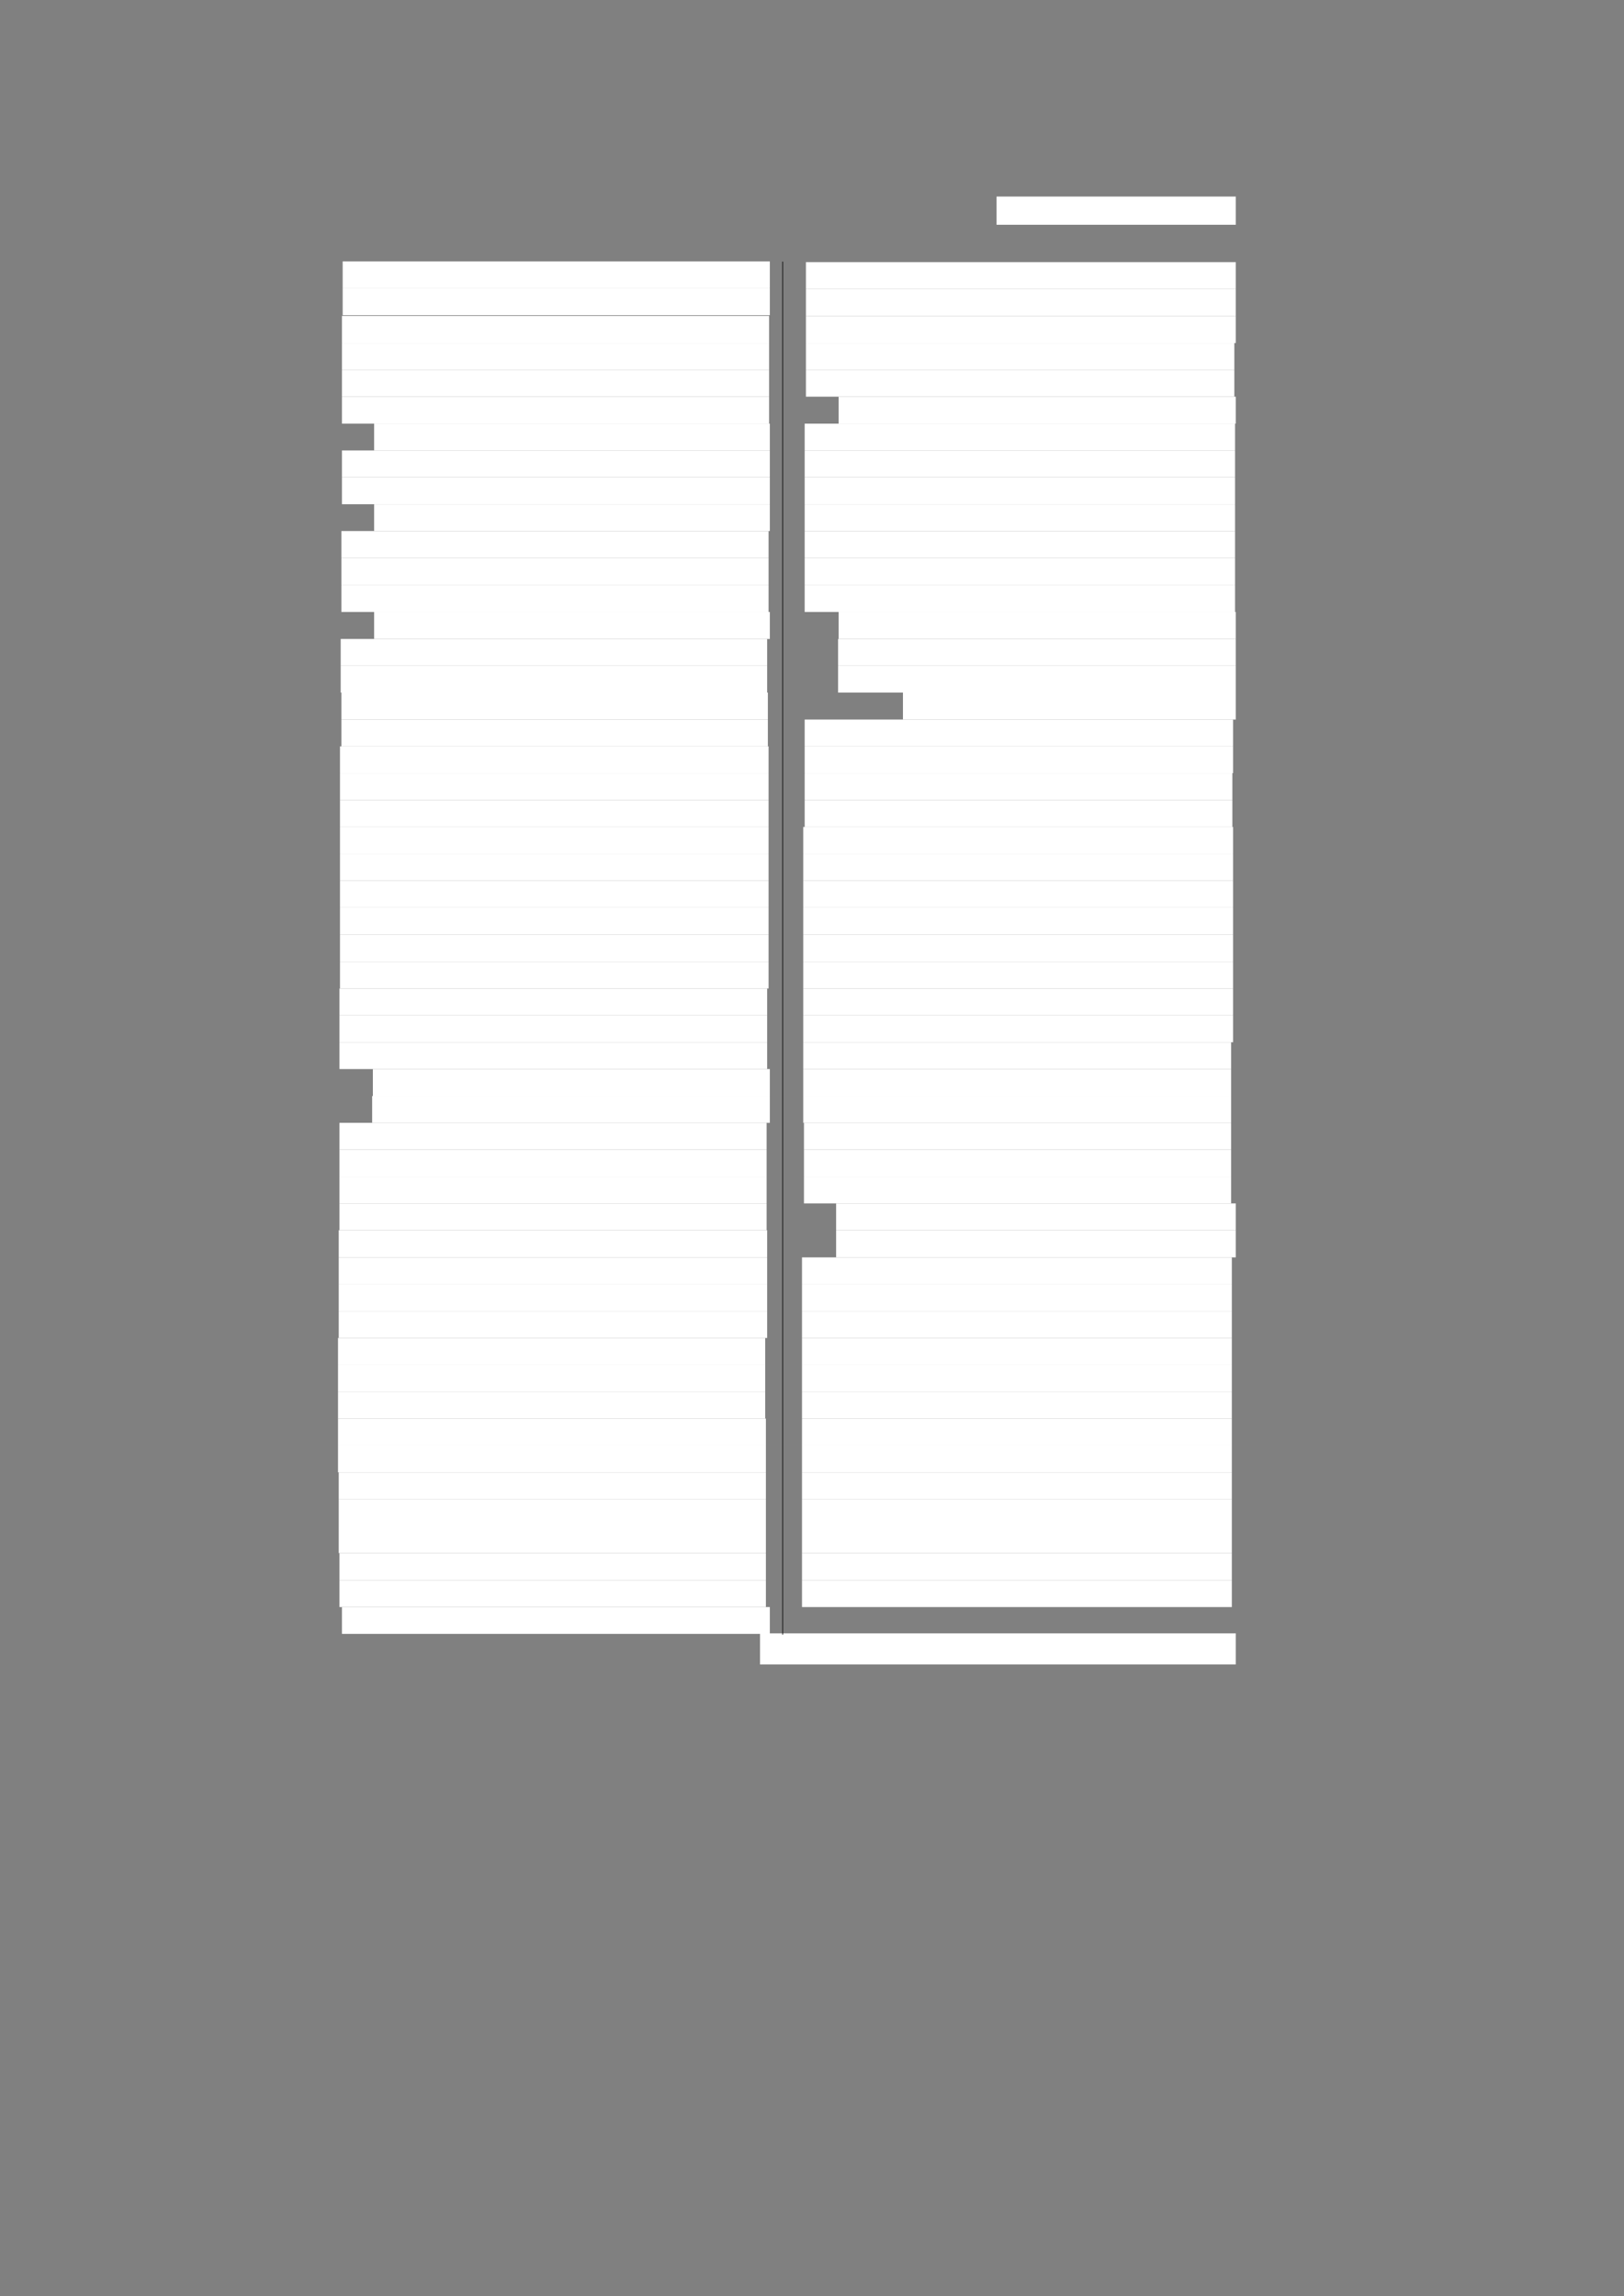 <?xml version="1.0" encoding="UTF-8" standalone="no"?>
<!DOCTYPE svg PUBLIC "-//W3C//DTD SVG 1.1//EN"
"http://www.w3.org/Graphics/SVG/1.1/DTD/svg11.dtd">
<svg viewBox="0 0 909 1285" version="1.1" xmlns="http://www.w3.org/2000/svg" xmlns:xlink="http://www.w3.org/1999/xlink">
<rect x="0" y="0" width="909" height="1285" fill="#808080" stroke="none"/>
<defs>
<style type="text/css"><![CDATA[
.g0_243{
fill: #FFFFFF;
}
.g1_243{
fill: none;
stroke: #000000;
stroke-width: 0.381;
stroke-linecap: butt;
stroke-linejoin: round;
}
]]></style>
</defs>
<path fill-rule="evenodd" d="M557.8,125.8H691.7V110H557.8v15.8Z" class="g0_243"/>
<path fill-rule="evenodd" d="M191.8,161.4H430.9V146.3H191.8v15.1Z" class="g0_243"/>
<path fill-rule="evenodd" d="M191.8,176.4H430.9v-15H191.8v15Z" class="g0_243"/>
<path fill-rule="evenodd" d="M191.4,192H430.5V176.8H191.4V192Z" class="g0_243"/>
<path fill-rule="evenodd" d="M191.4,207H430.5V192H191.4v15Z" class="g0_243"/>
<path fill-rule="evenodd" d="M191.4,222H430.5V207H191.4v15Z" class="g0_243"/>
<path fill-rule="evenodd" d="M191.4,237.1H430.5V222H191.4v15.1Z" class="g0_243"/>
<path fill-rule="evenodd" d="M209.4,252.1H430.9v-15H209.4v15Z" class="g0_243"/>
<path fill-rule="evenodd" d="M191.4,267.1H430.9v-15H191.4v15Z" class="g0_243"/>
<path fill-rule="evenodd" d="M191.4,282.2H430.9V267.1H191.4v15.1Z" class="g0_243"/>
<path fill-rule="evenodd" d="M209.4,297.2H430.9v-15H209.4v15Z" class="g0_243"/>
<path fill-rule="evenodd" d="M191.1,312.2H430.2v-15H191.1v15Z" class="g0_243"/>
<path fill-rule="evenodd" d="M191.1,327.3H430.2V312.2H191.1v15.1Z" class="g0_243"/>
<path fill-rule="evenodd" d="M191.1,342.5H430.2V327.3H191.1v15.2Z" class="g0_243"/>
<path fill-rule="evenodd" d="M209.4,357.6H430.9V342.5H209.4v15.1Z" class="g0_243"/>
<path fill-rule="evenodd" d="M190.7,372.6H429.4v-15H190.7v15Z" class="g0_243"/>
<path fill-rule="evenodd" d="M190.7,387.6H429.4v-15H190.7v15Z" class="g0_243"/>
<path fill-rule="evenodd" d="M191.1,402.7H429.8V387.6H191.1v15.1Z" class="g0_243"/>
<path fill-rule="evenodd" d="M191.1,417.7H429.8v-15H191.1v15Z" class="g0_243"/>
<path fill-rule="evenodd" d="M190.3,432.7H430.2v-15H190.3v15Z" class="g0_243"/>
<path fill-rule="evenodd" d="M190.3,447.8H430.2V432.7H190.3v15.1Z" class="g0_243"/>
<path fill-rule="evenodd" d="M190.3,462.8H430.2v-15H190.3v15Z" class="g0_243"/>
<path fill-rule="evenodd" d="M190.3,477.8H430.2v-15H190.3v15Z" class="g0_243"/>
<path fill-rule="evenodd" d="M190.3,492.9H430.2V477.8H190.3v15.1Z" class="g0_243"/>
<path fill-rule="evenodd" d="M190.3,507.9H430.2v-15H190.3v15Z" class="g0_243"/>
<path fill-rule="evenodd" d="M190.3,523.1H430.2V507.9H190.3v15.2Z" class="g0_243"/>
<path fill-rule="evenodd" d="M190.3,538.2H430.2V523.1H190.3v15.1Z" class="g0_243"/>
<path fill-rule="evenodd" d="M190.3,553.2H430.2v-15H190.3v15Z" class="g0_243"/>
<path fill-rule="evenodd" d="M190,568.2H429.4v-15H190v15Z" class="g0_243"/>
<path fill-rule="evenodd" d="M190,583.3H429.4V568.2H190v15.1Z" class="g0_243"/>
<path fill-rule="evenodd" d="M190,598.3H429.4v-15H190v15Z" class="g0_243"/>
<path fill-rule="evenodd" d="M208.7,613.4H430.9V598.3H208.7v15.1Z" class="g0_243"/>
<path fill-rule="evenodd" d="M208.3,628.4H430.9v-15H208.3v15Z" class="g0_243"/>
<path fill-rule="evenodd" d="M190,643.4H429.1v-15H190v15Z" class="g0_243"/>
<path fill-rule="evenodd" d="M190,658.5H429.1V643.4H190v15.1Z" class="g0_243"/>
<path fill-rule="evenodd" d="M190,673.5H429.1v-15H190v15Z" class="g0_243"/>
<path fill-rule="evenodd" d="M190,688.5H429.1v-15H190v15Z" class="g0_243"/>
<path fill-rule="evenodd" d="M189.6,703.7H429.4V688.5H189.6v15.2Z" class="g0_243"/>
<path fill-rule="evenodd" d="M189.6,718.8H429.4V703.7H189.6v15.1Z" class="g0_243"/>
<path fill-rule="evenodd" d="M189.6,733.8H429.4v-15H189.6v15Z" class="g0_243"/>
<path fill-rule="evenodd" d="M189.6,748.8H429.4v-15H189.6v15Z" class="g0_243"/>
<path fill-rule="evenodd" d="M189.2,763.9H428.3V748.8H189.2v15.1Z" class="g0_243"/>
<path fill-rule="evenodd" d="M189.2,778.9H428.3v-15H189.2v15Z" class="g0_243"/>
<path fill-rule="evenodd" d="M189.2,793.9H428.3v-15H189.2v15Z" class="g0_243"/>
<path fill-rule="evenodd" d="M189.2,809H428.7V793.9H189.2V809Z" class="g0_243"/>
<path fill-rule="evenodd" d="M189.2,824H428.7V809H189.2v15Z" class="g0_243"/>
<path fill-rule="evenodd" d="M189.6,839.1H428.7V824H189.6v15.1Z" class="g0_243"/>
<path fill-rule="evenodd" d="M189.6,854.1H428.7v-15H189.6v15Z" class="g0_243"/>
<path fill-rule="evenodd" d="M189.6,869.2H428.7V854.1H189.6v15.1Z" class="g0_243"/>
<path fill-rule="evenodd" d="M190,884.4H428.7V869.2H190v15.2Z" class="g0_243"/>
<path fill-rule="evenodd" d="M190,899.4H428.7v-15H190v15Z" class="g0_243"/>
<path fill-rule="evenodd" d="M191.4,914.4H430.9v-15H191.4v15Z" class="g0_243"/>
<path fill-rule="evenodd" d="M451.1,161.7H691.7v-15H451.1v15Z" class="g0_243"/>
<path fill-rule="evenodd" d="M451.1,176.9H691.7V161.7H451.1v15.2Z" class="g0_243"/>
<path fill-rule="evenodd" d="M451.1,192H691.7V176.9H451.1V192Z" class="g0_243"/>
<path fill-rule="evenodd" d="M451.1,207H690.9V192H451.1v15Z" class="g0_243"/>
<path fill-rule="evenodd" d="M451.1,222H690.9V207H451.1v15Z" class="g0_243"/>
<path fill-rule="evenodd" d="M469.4,237.1H691.7V222H469.4v15.1Z" class="g0_243"/>
<path fill-rule="evenodd" d="M450.4,252.1H691.3v-15H450.4v15Z" class="g0_243"/>
<path fill-rule="evenodd" d="M450.4,267.1H691.3v-15H450.4v15Z" class="g0_243"/>
<path fill-rule="evenodd" d="M450.4,282.2H691.3V267.1H450.4v15.1Z" class="g0_243"/>
<path fill-rule="evenodd" d="M450.4,297.2H691.3v-15H450.4v15Z" class="g0_243"/>
<path fill-rule="evenodd" d="M450.4,312.2H691.3v-15H450.4v15Z" class="g0_243"/>
<path fill-rule="evenodd" d="M450.4,327.3H691.3V312.2H450.4v15.1Z" class="g0_243"/>
<path fill-rule="evenodd" d="M450.4,342.5H691.3V327.3H450.4v15.2Z" class="g0_243"/>
<path fill-rule="evenodd" d="M469.4,357.6H691.7V342.5H469.4v15.1Z" class="g0_243"/>
<path fill-rule="evenodd" d="M469.1,372.6H691.7v-15H469.1v15Z" class="g0_243"/>
<path fill-rule="evenodd" d="M469.1,387.6H691.7v-15H469.1v15Z" class="g0_243"/>
<path fill-rule="evenodd" d="M505.4,402.7H691.7V387.6H505.4v15.1Z" class="g0_243"/>
<path fill-rule="evenodd" d="M450.4,417.7H690.2v-15H450.4v15Z" class="g0_243"/>
<path fill-rule="evenodd" d="M450.4,432.7H690.2v-15H450.4v15Z" class="g0_243"/>
<path fill-rule="evenodd" d="M450.4,447.8H689.8V432.7H450.4v15.1Z" class="g0_243"/>
<path fill-rule="evenodd" d="M450.4,462.8H689.8v-15H450.4v15Z" class="g0_243"/>
<path fill-rule="evenodd" d="M449.6,477.8H690.2v-15H449.6v15Z" class="g0_243"/>
<path fill-rule="evenodd" d="M449.6,492.9H690.2V477.8H449.6v15.1Z" class="g0_243"/>
<path fill-rule="evenodd" d="M449.6,507.9H690.2v-15H449.6v15Z" class="g0_243"/>
<path fill-rule="evenodd" d="M449.6,523.1H690.2V507.9H449.6v15.2Z" class="g0_243"/>
<path fill-rule="evenodd" d="M449.6,538.2H690.2V523.1H449.6v15.1Z" class="g0_243"/>
<path fill-rule="evenodd" d="M449.6,553.2H690.2v-15H449.6v15Z" class="g0_243"/>
<path fill-rule="evenodd" d="M449.6,568.2H690.2v-15H449.6v15Z" class="g0_243"/>
<path fill-rule="evenodd" d="M449.6,583.3H690.2V568.2H449.6v15.1Z" class="g0_243"/>
<path fill-rule="evenodd" d="M449.6,598.3H689.1v-15H449.6v15Z" class="g0_243"/>
<path fill-rule="evenodd" d="M449.6,613.4H689.1V598.3H449.6v15.1Z" class="g0_243"/>
<path fill-rule="evenodd" d="M449.6,628.4H689.1v-15H449.6v15Z" class="g0_243"/>
<path fill-rule="evenodd" d="M450,643.4H689.1v-15H450v15Z" class="g0_243"/>
<path fill-rule="evenodd" d="M450,658.5H689.1V643.4H450v15.1Z" class="g0_243"/>
<path fill-rule="evenodd" d="M450,673.5H689.1v-15H450v15Z" class="g0_243"/>
<path fill-rule="evenodd" d="M468,688.5H691.7v-15H468v15Z" class="g0_243"/>
<path fill-rule="evenodd" d="M468,703.7H691.7V688.5H468v15.2Z" class="g0_243"/>
<path fill-rule="evenodd" d="M448.9,718.8H689.5V703.7H448.9v15.1Z" class="g0_243"/>
<path fill-rule="evenodd" d="M448.9,733.8H689.5v-15H448.9v15Z" class="g0_243"/>
<path fill-rule="evenodd" d="M448.9,748.8H689.5v-15H448.9v15Z" class="g0_243"/>
<path fill-rule="evenodd" d="M448.9,763.9H689.5V748.8H448.9v15.1Z" class="g0_243"/>
<path fill-rule="evenodd" d="M448.9,778.9H689.5v-15H448.9v15Z" class="g0_243"/>
<path fill-rule="evenodd" d="M448.9,793.9H689.5v-15H448.9v15Z" class="g0_243"/>
<path fill-rule="evenodd" d="M448.9,809H689.5V793.9H448.9V809Z" class="g0_243"/>
<path fill-rule="evenodd" d="M448.9,824H689.5V809H448.9v15Z" class="g0_243"/>
<path fill-rule="evenodd" d="M448.9,839.1H689.5V824H448.9v15.1Z" class="g0_243"/>
<path fill-rule="evenodd" d="M448.9,854.1H689.5v-15H448.9v15Z" class="g0_243"/>
<path fill-rule="evenodd" d="M448.9,869.2H689.5V854.1H448.9v15.1Z" class="g0_243"/>
<path fill-rule="evenodd" d="M448.9,884.4H689.5V869.2H448.9v15.2Z" class="g0_243"/>
<path fill-rule="evenodd" d="M448.9,899.4H689.5v-15H448.9v15Z" class="g0_243"/>
<path fill-rule="evenodd" d="M425.4,931.5H691.7V914.1H425.4v17.4Z" class="g0_243"/>
<path d="M438.1,146.4V914.9" class="g1_243"/>
</svg>